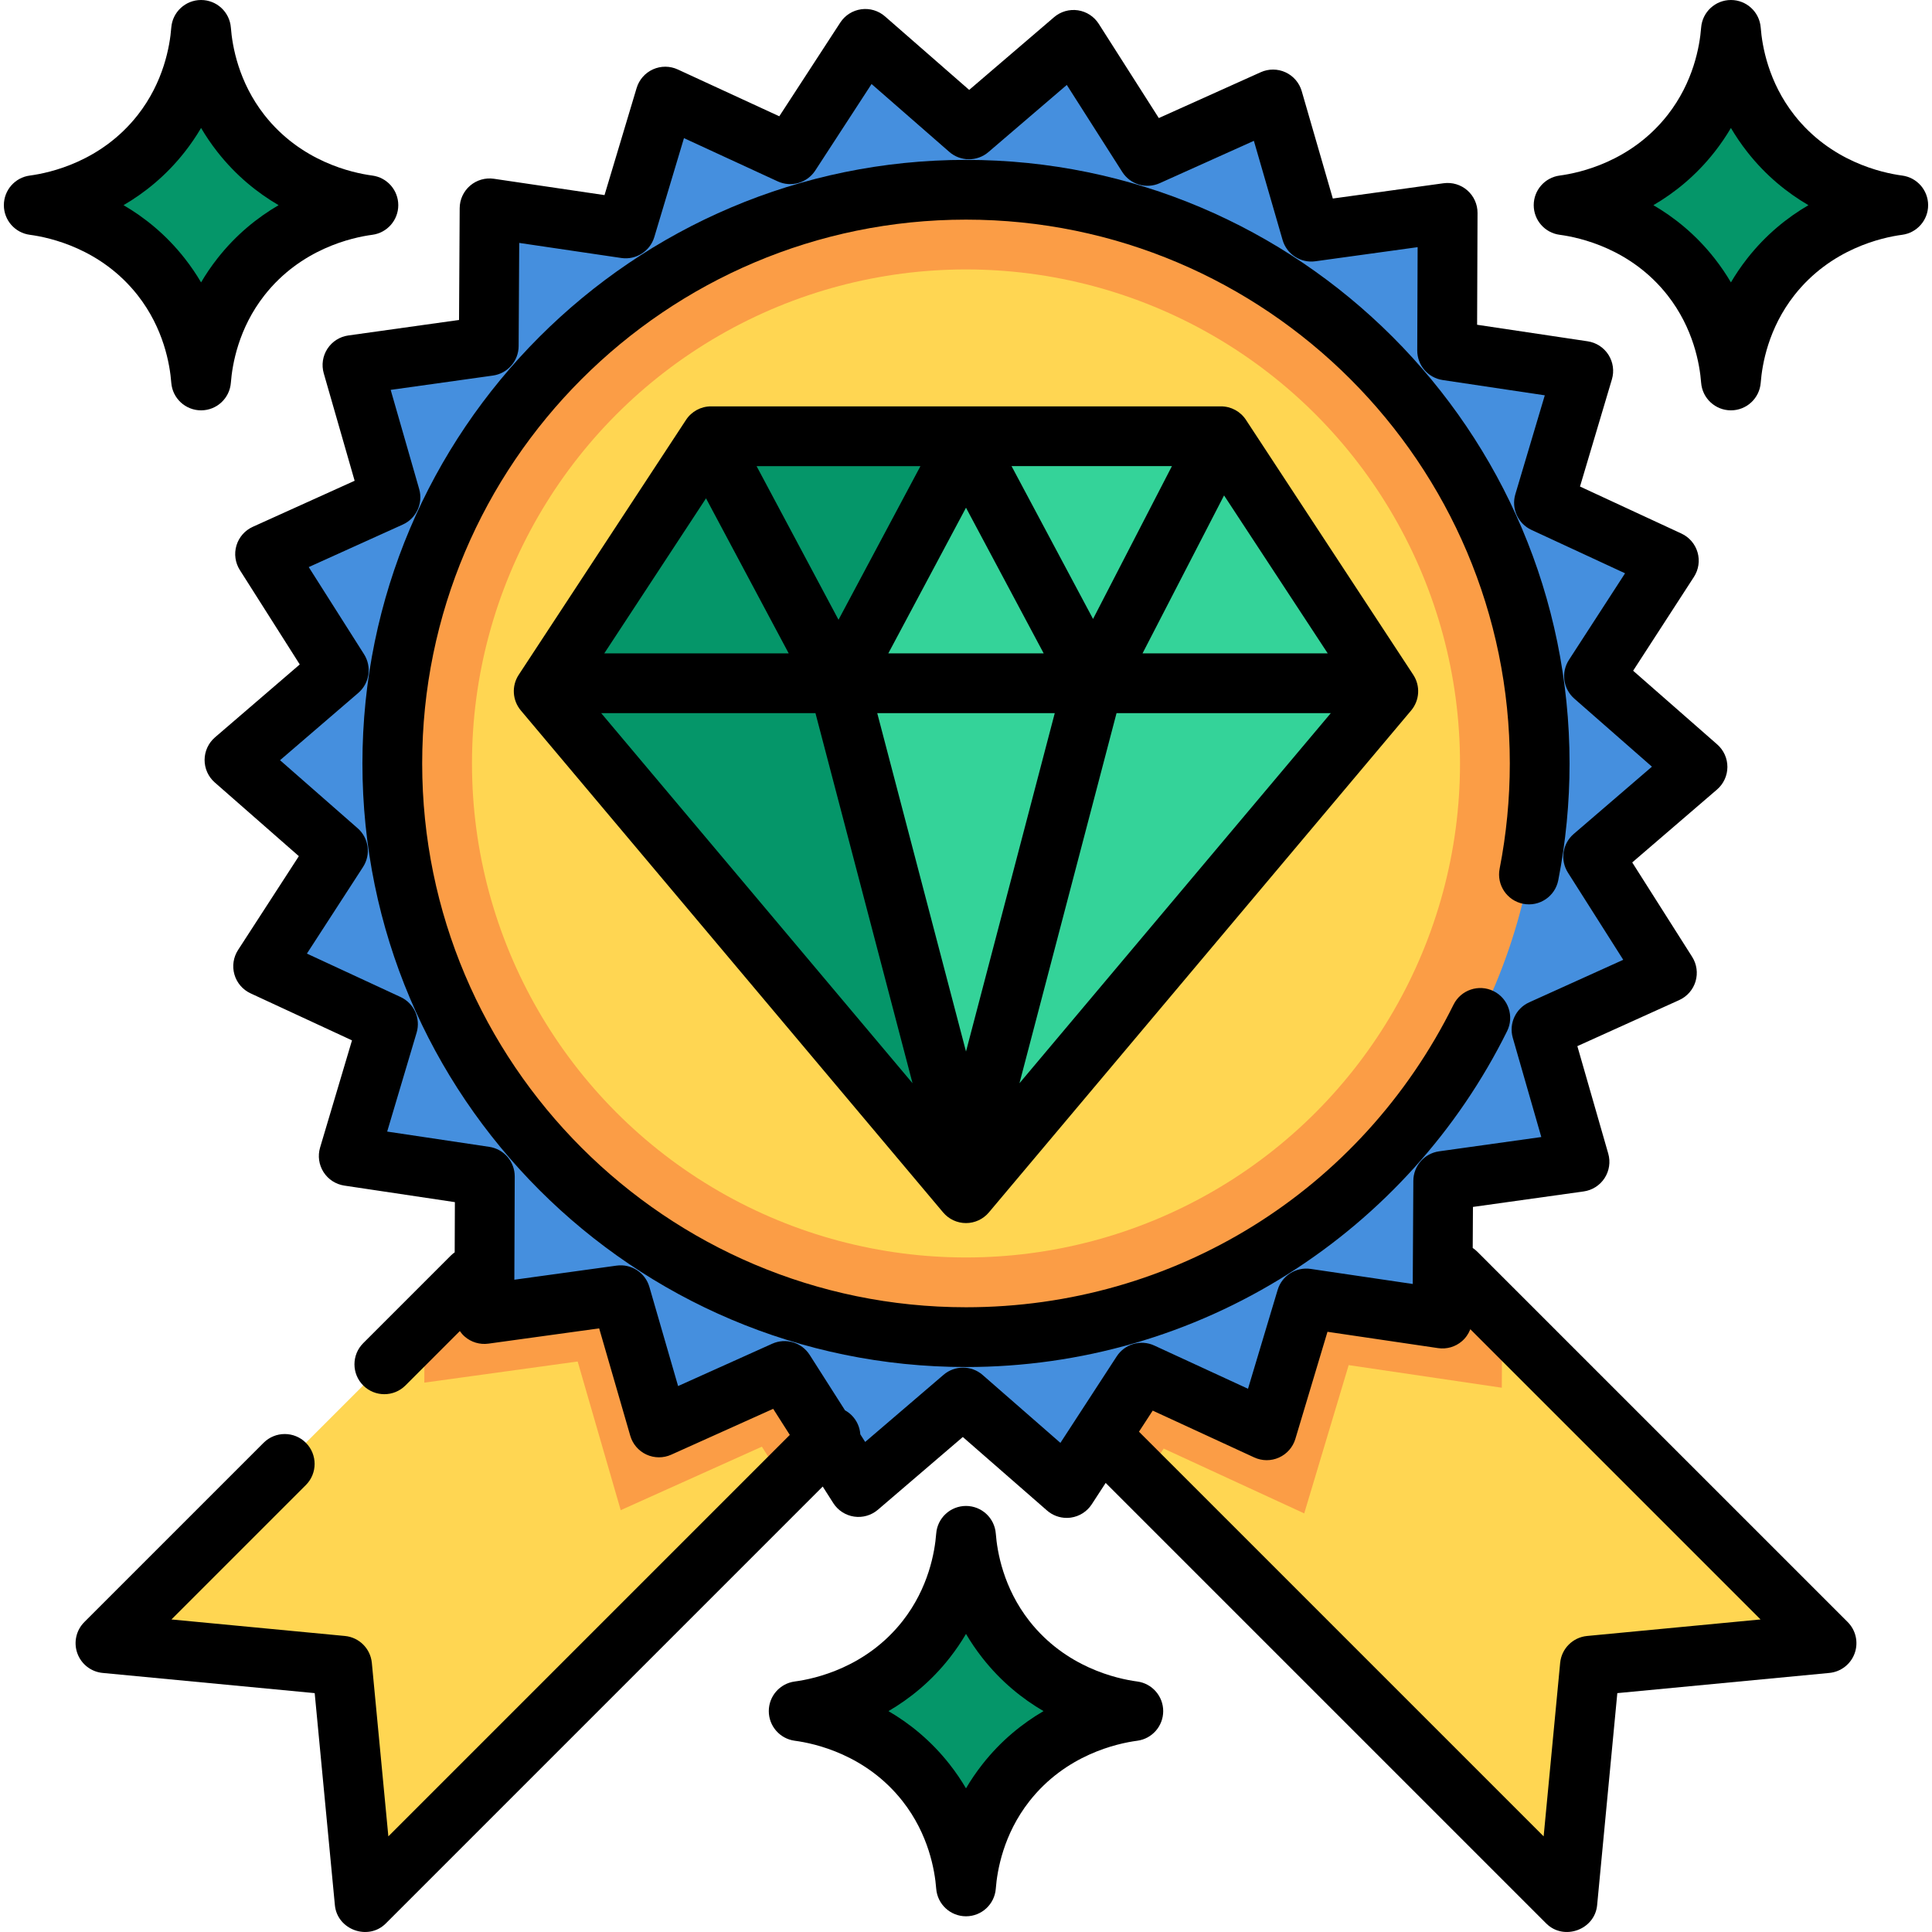 <!DOCTYPE svg PUBLIC "-//W3C//DTD SVG 1.1//EN" "http://www.w3.org/Graphics/SVG/1.1/DTD/svg11.dtd">

<!-- Uploaded to: SVG Repo, www.svgrepo.com, Transformed by: SVG Repo Mixer Tools -->
<svg height="800px" width="800px" version="1.1" id="Layer_1" xmlns="http://www.w3.org/2000/svg" xmlns:xlink="http://www.w3.org/1999/xlink" viewBox="0 0 512.003 512.003" xml:space="preserve" fill="#000000">

<g id="SVGRepo_bgCarrier" stroke-width="0"/>

<g id="SVGRepo_tracerCarrier" stroke-linecap="round" stroke-linejoin="round"/>

<g id="SVGRepo_iconCarrier"> <polygon style="fill:#FFD652;" points="484.055,435.462 421.343,441.434 415.371,504.146 264.564,353.339 333.248,284.656 "/> <polygon style="fill:#FB9D46;" points="345.634,401.068 357.414,361.774 397.996,367.765 398.1,349.508 333.248,284.656 264.564,353.339 303.151,391.927 308.384,383.887 "/> <polygon style="fill:#FFD652;" points="27.948,435.462 90.659,441.434 96.632,504.146 247.438,353.339 178.754,284.656 "/> <polygon style="fill:#FB9D46;" points="178.754,284.656 112.509,350.9 112.451,366.416 153.087,360.809 164.497,400.212 201.906,383.384 207.935,392.842 247.438,353.339 "/> <polygon style="fill:#458FDE;" points="93.408,96.741 129.531,91.686 129.739,55.21 165.824,60.537 176.3,25.597 209.422,40.874 229.317,10.301 256.794,34.29 284.496,10.562 304.102,41.321 337.367,26.358 347.513,61.394 383.646,56.408 383.51,92.884 419.584,98.282 409.177,133.24 442.269,148.582 422.435,179.194 449.865,203.237 422.209,227.02 441.754,257.818 408.518,272.846 418.595,307.902 382.471,312.958 382.263,349.434 346.179,344.107 335.703,379.047 302.58,363.77 282.685,394.342 255.208,370.353 227.505,394.082 207.9,363.323 174.635,378.286 164.49,343.25 128.356,348.234 128.492,311.76 92.418,306.362 102.825,271.404 69.732,256.062 89.568,225.45 62.138,201.407 89.794,177.624 70.249,146.826 103.484,131.798 "/> <circle style="fill:#FB9D46;" cx="256.001" cy="202.324" r="152.036"/> <circle style="fill:#FFD652;" cx="256.001" cy="202.324" r="130.92"/> <polygon style="fill:#34d399;" points="323.573,115.61 188.43,115.61 144.086,183.182 256.001,316.213 367.916,183.182 "/> <g> <polygon style="fill:#059669;" points="255.117,115.61 188.43,115.61 144.086,183.182 256.001,316.213 259.066,312.569 220.104,181.07 "/> <path style="fill:#059669;" d="M448.157,35.369c-12.321,15.71-29.89,18.487-33.786,19.004c3.896,0.517,21.464,3.294,33.786,19.004 c8.615,10.991,10.189,22.594,10.558,27.451c0.37-4.857,1.943-16.46,10.558-27.451c12.321-15.71,29.89-18.487,33.786-19.004 c-3.896-0.517-21.464-3.294-33.786-19.004c-8.615-10.991-10.188-22.594-10.558-27.451 C458.346,12.775,456.773,24.378,448.157,35.369z"/> <path style="fill:#059669;" d="M63.845,35.369c12.321,15.71,29.89,18.487,33.786,19.004c-3.896,0.517-21.464,3.294-33.786,19.004 c-8.615,10.991-10.188,22.594-10.558,27.451c-0.37-4.857-1.943-16.46-10.558-27.451c-12.321-15.71-29.89-18.487-33.786-19.004 c3.896-0.517,21.464-3.294,33.786-19.004c8.615-10.991,10.188-22.594,10.558-27.451C53.657,12.775,55.23,24.378,63.845,35.369z"/> <path style="fill:#059669;" d="M266.559,434.463c12.321,15.71,29.89,18.487,33.786,19.004c-3.896,0.517-21.464,3.294-33.786,19.004 c-8.615,10.991-10.189,22.594-10.558,27.451c-0.37-4.857-1.943-16.46-10.558-27.451c-12.321-15.71-29.89-18.487-33.786-19.004 c3.896-0.517,21.464-3.294,33.786-19.004c8.615-10.991,10.188-22.594,10.558-27.451 C256.371,411.869,257.944,423.472,266.559,434.463z"/> </g> <path d="M391.519,331.728c-0.383-0.383-0.796-0.718-1.231-1.006l0.062-10.872l29.342-4.106c2.272-0.318,4.294-1.606,5.543-3.53 c1.25-1.924,1.604-4.295,0.969-6.501l-8.185-28.475l26.996-12.207c2.09-0.946,3.668-2.75,4.325-4.949 c0.657-2.198,0.328-4.574-0.902-6.51l-15.876-25.016l22.463-19.318c1.739-1.496,2.745-3.673,2.756-5.966 c0.011-2.293-0.973-4.48-2.699-5.992l-22.281-19.53l16.111-24.864c1.247-1.925,1.598-4.296,0.963-6.501 c-0.636-2.205-2.196-4.025-4.277-4.99l-26.88-12.462l8.454-28.397c0.655-2.198,0.323-4.573-0.908-6.509 c-1.231-1.935-3.241-3.241-5.51-3.581l-29.302-4.384l0.111-29.628c0.008-2.294-0.978-4.479-2.705-5.99 c-1.725-1.511-4.018-2.194-6.296-1.885l-29.35,4.049l-8.241-28.458c-0.638-2.203-2.2-4.023-4.282-4.986 c-2.083-0.961-4.48-0.975-6.572-0.034l-27.02,12.153l-15.923-24.98c-1.233-1.934-3.244-3.239-5.513-3.577 c-2.269-0.336-4.574,0.327-6.315,1.819l-22.502,19.275L234.525,4.336c-1.728-1.509-4.026-2.195-6.298-1.878 c-2.272,0.316-4.296,1.602-5.547,3.524l-16.16,24.834l-26.904-12.409c-2.082-0.961-4.481-0.971-6.572-0.027 c-2.09,0.944-3.671,2.747-4.33,4.944l-8.51,28.38l-29.31-4.327c-2.267-0.332-4.573,0.33-6.314,1.825 c-1.74,1.494-2.748,3.67-2.761,5.963l-0.169,29.629l-29.342,4.107c-2.272,0.319-4.294,1.606-5.543,3.53 c-1.25,1.924-1.604,4.295-0.969,6.501l8.185,28.475l-26.996,12.207c-2.089,0.946-3.668,2.75-4.325,4.95 c-0.657,2.197-0.328,4.573,0.902,6.509l15.876,25.015l-22.463,19.318c-1.739,1.496-2.745,3.673-2.756,5.966 c-0.011,2.293,0.973,4.48,2.699,5.992l22.281,19.53l-16.112,24.865c-1.247,1.925-1.598,4.296-0.963,6.501 c0.636,2.205,2.197,4.025,4.278,4.99l26.88,12.461l-8.454,28.397c-0.655,2.198-0.323,4.573,0.908,6.509 c1.231,1.935,3.241,3.241,5.51,3.581l29.302,4.385l-0.05,13.302c-0.355,0.252-0.698,0.53-1.017,0.848L96.254,355.96 c-3.092,3.093-3.092,8.106,0,11.199c1.546,1.546,3.573,2.319,5.599,2.319s4.053-0.773,5.599-2.319l14.407-14.407 c0.366,0.527,0.79,1.016,1.282,1.446c1.726,1.512,4.022,2.198,6.296,1.885l29.35-4.049l8.241,28.458 c0.638,2.203,2.2,4.023,4.282,4.985c2.083,0.962,4.481,0.977,6.572,0.034l27.02-12.154l4.407,6.914L102.92,486.659l-4.378-45.974 c-0.36-3.78-3.352-6.772-7.132-7.132l-45.975-4.378l35.623-35.623c3.092-3.093,3.092-8.106,0-11.199 c-3.092-3.091-8.106-3.091-11.198,0l-47.511,47.511c-2.169,2.169-2.89,5.393-1.852,8.28c1.038,2.884,3.648,4.912,6.701,5.203 l56.199,5.353l5.352,56.199c0.621,6.523,8.84,9.49,13.483,4.849L218.03,393.949l2.799,4.391c1.233,1.934,3.244,3.239,5.513,3.577 c2.271,0.339,4.574-0.327,6.315-1.819l22.502-19.275l22.319,19.486c1.452,1.268,3.305,1.954,5.207,1.954 c0.362,0,0.726-0.024,1.091-0.075c2.272-0.316,4.296-1.602,5.547-3.524l3.692-5.673l116.758,116.757 c4.639,4.637,12.861,1.679,13.483-4.849l5.352-56.199l56.199-5.353c3.053-0.29,5.663-2.318,6.701-5.203 c1.038-2.885,0.316-6.111-1.852-8.28L391.519,331.728z M281.022,382.379l-20.606-17.991c-1.491-1.302-3.349-1.954-5.208-1.954 c-1.834,0-3.669,0.635-5.151,1.905l-20.776,17.796l-1.286-2.018c-0.129-1.837-0.888-3.638-2.293-5.044 c-0.536-0.536-1.133-0.973-1.765-1.323l-9.36-14.684c-2.114-3.317-6.341-4.58-9.926-2.966l-24.948,11.221l-7.609-26.276 c-1.094-3.777-4.794-6.181-8.688-5.642l-27.099,3.739l0.102-27.354c0.015-3.933-2.858-7.28-6.747-7.86l-27.055-4.049l7.806-26.218 c1.122-3.768-0.692-7.79-4.259-9.443l-24.818-11.504l14.875-22.958c2.138-3.299,1.531-7.669-1.426-10.26l-20.571-18.032 l20.74-17.837c2.982-2.565,3.63-6.927,1.522-10.247l-14.658-23.097l24.925-11.271c3.582-1.62,5.433-5.624,4.348-9.403l-7.557-26.289 l27.092-3.792c3.894-0.546,6.798-3.865,6.82-7.797l0.155-27.356l27.062,3.995c3.892,0.575,7.611-1.794,8.741-5.56l7.856-26.203 l24.84,11.458c3.571,1.645,7.809,0.422,9.953-2.872l14.921-22.929l20.606,17.991c2.963,2.587,7.374,2.608,10.36,0.05l20.776-17.796 l14.703,23.068c2.114,3.316,6.339,4.58,9.926,2.966l24.948-11.221l7.609,26.276c1.094,3.778,4.799,6.184,8.688,5.642l27.099-3.739 l-0.102,27.355c-0.015,3.933,2.858,7.28,6.748,7.86l27.054,4.048l-7.806,26.218c-1.122,3.768,0.692,7.79,4.259,9.443l24.819,11.505 l-14.875,22.957c-2.138,3.299-1.531,7.669,1.426,10.26l20.571,18.032l-20.74,17.837c-2.982,2.565-3.63,6.927-1.522,10.247 l14.658,23.097l-24.925,11.271c-3.583,1.62-5.434,5.623-4.348,9.403l7.556,26.291l-27.091,3.791 c-3.894,0.546-6.798,3.865-6.82,7.797l-0.155,27.356l-27.062-3.995c-3.886-0.568-7.611,1.793-8.741,5.56l-7.856,26.203 l-24.84-11.458c-3.572-1.647-7.809-0.423-9.953,2.872L281.022,382.379z M420.593,433.553c-3.78,0.36-6.773,3.352-7.132,7.132 l-4.378,45.974L301.843,379.421l3.639-5.592l26.904,12.409c2.083,0.962,4.481,0.972,6.572,0.027c2.09-0.944,3.671-2.747,4.33-4.944 l8.51-28.38l29.31,4.327c2.271,0.335,4.574-0.33,6.314-1.825c1.01-0.868,1.764-1.969,2.23-3.185l76.917,76.916L420.593,433.553z"/> <path d="M399.395,273.275c1.943-3.918,0.34-8.669-3.578-10.612c-3.917-1.942-8.669-0.339-10.612,3.578 C360.683,315.709,311.174,346.44,256,346.44c-79.466,0-144.117-64.65-144.117-144.117S176.534,58.205,256,58.205 s144.117,64.65,144.117,144.117c0,9.388-0.908,18.775-2.698,27.903c-0.841,4.291,1.955,8.453,6.247,9.294 c4.288,0.844,8.453-1.955,9.294-6.246c1.986-10.129,2.993-20.542,2.993-30.95c0-88.199-71.754-159.954-159.954-159.954 S96.046,114.125,96.046,202.324S167.801,362.278,256,362.278c30.373,0,59.929-8.551,85.473-24.729 C366.324,321.809,386.353,299.583,399.395,273.275z"/> <path d="M323.573,107.692H188.43c-2.668,0-5.157,1.343-6.621,3.574l-44.344,67.571c-1.919,2.926-1.692,6.765,0.561,9.442 L249.941,321.31c1.505,1.789,3.723,2.821,6.059,2.821s4.555-1.033,6.059-2.821l111.915-133.031c2.253-2.678,2.481-6.516,0.561-9.442 l-44.344-67.571C328.728,109.035,326.241,107.692,323.573,107.692z M187.104,132.063l21.914,41.089H160.14L187.104,132.063z M279.524,188.989l-23.522,89.679l-23.523-89.679H279.524z M235.413,173.152l20.588-38.603l20.588,38.603H235.413z M268.072,123.529 h42.502l-20.903,40.5L268.072,123.529z M222.216,164.244l-21.715-40.715h43.428L222.216,164.244z M216.106,188.989l25.727,98.082 l-82.513-98.082H216.106z M295.896,188.989h56.786l-82.513,98.082L295.896,188.989z M302.784,173.152l21.606-41.862l27.473,41.862 H302.784z"/> <path d="M504.101,46.524c-5.376-0.715-18.924-3.708-28.596-16.04c-6.872-8.767-8.522-18.278-8.894-23.166 C466.296,3.19,462.855,0,458.716,0s-7.582,3.19-7.896,7.318c-0.373,4.889-2.023,14.4-8.894,23.166 c-9.673,12.333-23.221,15.326-28.596,16.04c-3.936,0.523-6.875,3.879-6.875,7.85s2.94,7.326,6.875,7.85 c5.376,0.715,18.924,3.708,28.596,16.04c6.872,8.767,8.522,18.278,8.894,23.166c0.315,4.128,3.755,7.318,7.896,7.318 c4.141,0,7.582-3.19,7.896-7.318c0.373-4.889,2.023-14.4,8.893-23.165c9.674-12.334,23.222-15.327,28.597-16.041 c3.936-0.523,6.875-3.879,6.875-7.85S508.037,47.048,504.101,46.524z M463.041,68.493c-1.647,2.101-3.08,4.224-4.326,6.342 c-1.247-2.118-2.681-4.242-4.328-6.343c-4.97-6.337-10.66-10.873-16.218-14.118c5.559-3.246,11.25-7.781,16.218-14.118l0.001-0.001 c1.647-2.101,3.08-4.224,4.326-6.342c1.247,2.118,2.681,4.242,4.328,6.343c4.97,6.337,10.66,10.873,16.218,14.118 C473.703,57.619,468.011,62.156,463.041,68.493z"/> <path d="M36.497,78.264c6.872,8.767,8.522,18.278,8.894,23.166c0.315,4.128,3.755,7.318,7.896,7.318s7.582-3.19,7.896-7.318 c0.373-4.889,2.023-14.4,8.893-23.165c9.674-12.334,23.222-15.327,28.597-16.041c3.936-0.523,6.875-3.879,6.875-7.85 s-2.94-7.326-6.875-7.85c-5.375-0.715-18.923-3.708-28.596-16.04c-6.872-8.767-8.522-18.278-8.894-23.166 C60.868,3.19,57.427,0,53.287,0s-7.582,3.19-7.896,7.318c-0.373,4.889-2.023,14.4-8.893,23.165 C26.825,42.817,13.276,45.81,7.9,46.524c-3.936,0.524-6.875,3.879-6.875,7.85s2.94,7.326,6.875,7.85 C13.276,62.937,26.825,65.931,36.497,78.264z M48.962,40.255c1.647-2.101,3.08-4.224,4.326-6.342 c1.246,2.118,2.68,4.241,4.326,6.342l0.001,0.001c4.97,6.337,10.66,10.873,16.219,14.118c-5.559,3.246-11.25,7.782-16.22,14.119 c-1.647,2.101-3.08,4.224-4.326,6.342c-1.247-2.118-2.681-4.242-4.328-6.343c-4.969-6.337-10.66-10.873-16.218-14.118 C38.299,51.128,43.991,46.592,48.962,40.255z"/> <path d="M301.387,445.617c-5.375-0.715-18.923-3.708-28.596-16.04c-6.872-8.767-8.522-18.278-8.894-23.166 c-0.315-4.128-3.756-7.318-7.896-7.318c-4.141,0-7.582,3.19-7.896,7.318c-0.373,4.889-2.023,14.4-8.893,23.165 c-9.674,12.334-23.222,15.327-28.597,16.041c-3.936,0.523-6.875,3.879-6.875,7.85c0,3.971,2.94,7.326,6.875,7.85 c5.376,0.715,18.924,3.708,28.596,16.04c6.872,8.767,8.522,18.278,8.894,23.166c0.315,4.128,3.756,7.318,7.896,7.318 c4.141,0,7.582-3.19,7.896-7.318c0.373-4.889,2.023-14.4,8.893-23.165c9.674-12.334,23.222-15.327,28.597-16.041 c3.936-0.523,6.875-3.879,6.875-7.85C308.263,449.496,305.323,446.141,301.387,445.617z M260.327,467.587 c-1.647,2.101-3.08,4.224-4.326,6.342c-1.247-2.118-2.681-4.242-4.328-6.343c-4.97-6.337-10.66-10.873-16.218-14.118 c5.559-3.246,11.25-7.782,16.22-14.119c1.647-2.101,3.08-4.224,4.326-6.342c1.246,2.118,2.68,4.241,4.326,6.342l0.001,0.001 c4.97,6.337,10.66,10.873,16.218,14.118C270.988,456.713,265.297,461.25,260.327,467.587z"/> </g>

</svg>